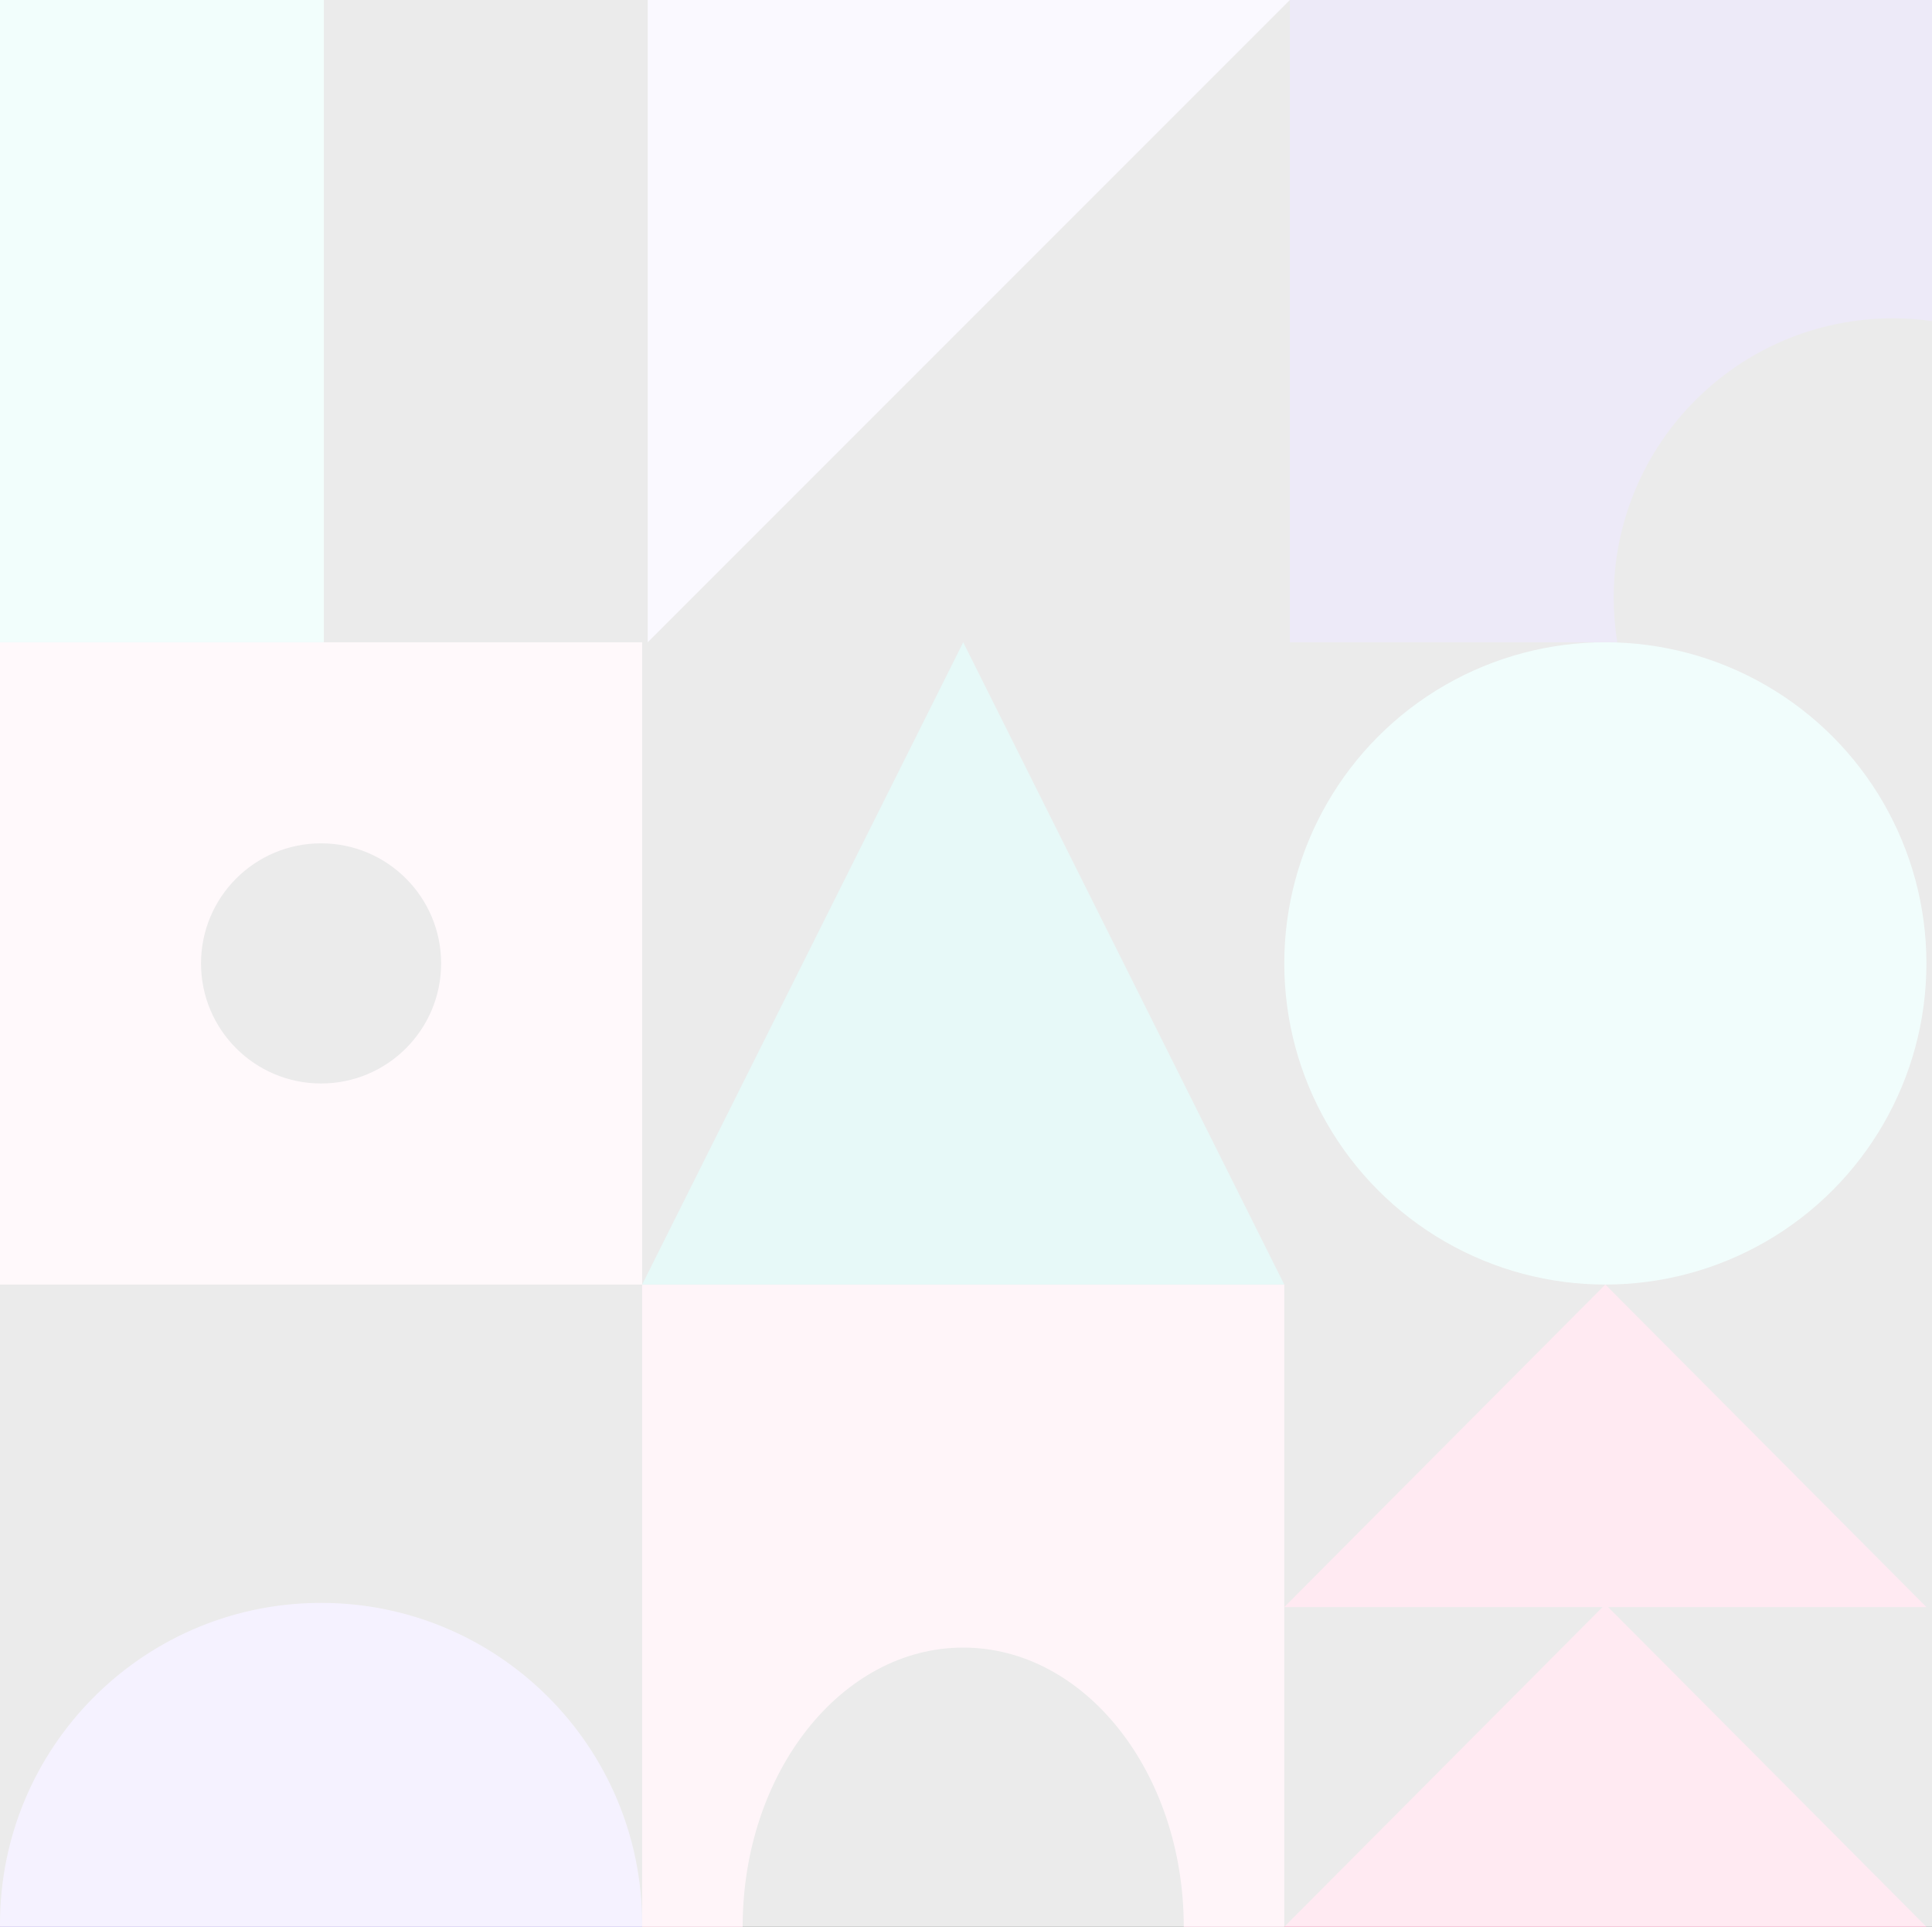 <svg xmlns="http://www.w3.org/2000/svg" width="346" height="345" viewBox="0 0 346 345">
  <rect x="0" y="0" width="346" height="345" fill="#333333" stroke="none"/>
  <g fill="none" fill-rule="evenodd">
    <circle cx="287.5" cy="172.5" r="57.5" fill="#6EEEE1"/>
    <path fill="#FFBFD9" d="M115,115 L115,230 L0,230 L0,115 L115,115 Z M57.5,151 C45.626,151 36,160.626 36,172.5 C36,184.374 45.626,194 57.5,194 C69.374,194 79,184.374 79,172.5 C79,160.626 69.374,151 57.5,151 Z"/>
    <path fill="#4A29B3" d="M346,1.42108547e-14 L346.001,57.486 C343.713,57.166 341.376,57 339,57 C311.386,57 289,79.386 289,107 C289,109.723 289.218,112.395 289.637,115.001 L231,115 L231,1.42108547e-14 L346,1.42108547e-14 Z"/>
    <path fill="#FF9EC4" d="M230,230 L230,345 L212,345 L212,345 C212,317.386 194.315,295 172.5,295 C150.685,295 133,317.386 133,345 L115,345 L115,230 L230,230 Z"/>
    <path fill="#9E7FFF" d="M57.5,287 C89.256,287 115,312.744 115,344.5 C115,344.667 114.999,344.834 114.998,345.001 L0.004,345 L0,344.5 C0,313.061 25.231,287.515 56.549,287.008 Z"/>
    <polygon fill="#CFBFFF" points="116 0 231 0 116 115"/>
    <polygon fill="#07BEB8" points="172.5 115 230 230 115 230"/>
    <rect width="58" height="115" fill="#78F1E5"/>
    <path fill="#FF297E" d="M287.5,230 L345,287.751 L288.001,287.751 L345,345 L230,345 L286.999,287.751 L230,287.751 L287.5,230 Z"/>
    <rect width="346" height="345" fill="#FFF" fill-opacity=".9"/>
  </g>
</svg>
